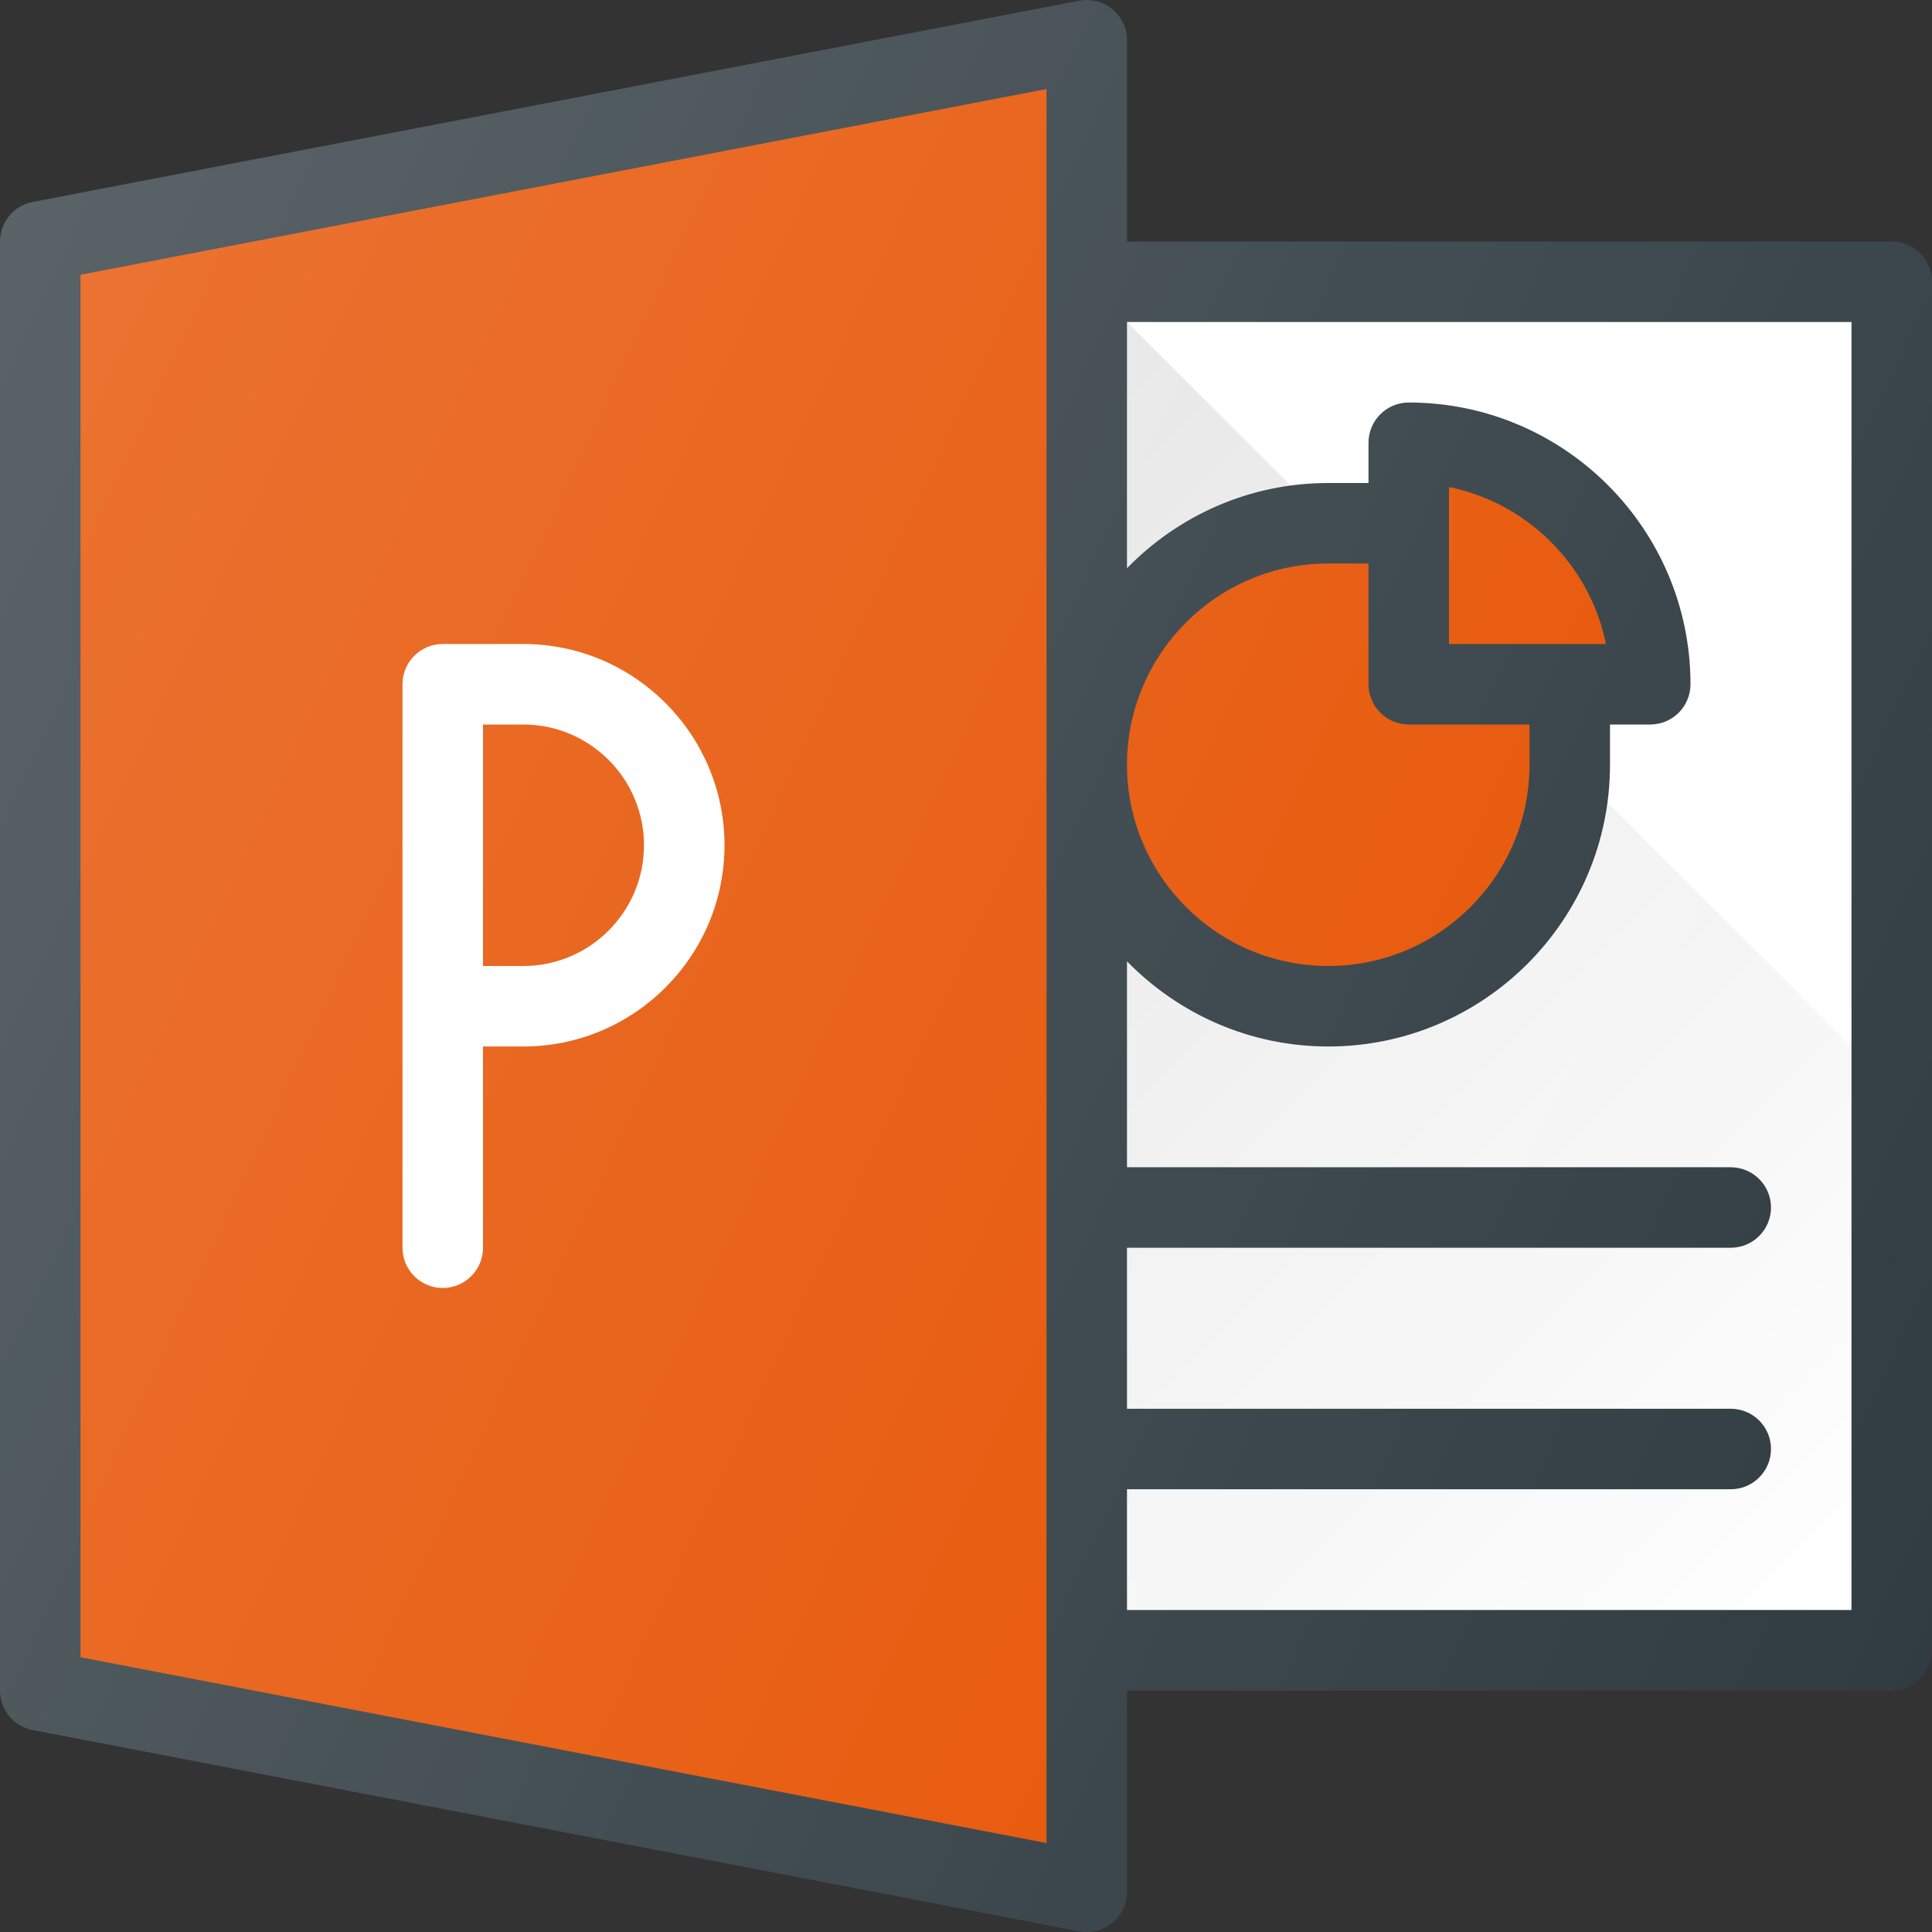 <?xml version="1.0" ?><svg enable-background="new 0 0 24 24" id="Layer_1" version="1.1" viewBox="0 0 24 24" xml:space="preserve" xmlns="http://www.w3.org/2000/svg" xmlns:xlink="http://www.w3.org/1999/xlink"><rect x="0" y="0" width="24" height="24" fill="#333333" stroke="none"/><g><path d="M23.5,3H14v-2.5c0-0.149-0.066-0.291-0.182-0.385   c-0.114-0.095-0.268-0.134-0.413-0.106l-13,2.5C0.17,2.554,0,2.76,0,3v18   c0,0.24,0.17,0.446,0.405,0.491l13,2.5c0.031,0.006,0.063,0.009,0.095,0.009   c0.115,0,0.229-0.04,0.318-0.115C13.934,23.791,14,23.649,14,23.5v-2.5h9.5   c0.276,0,0.5-0.224,0.5-0.5v-17C24,3.224,23.776,3,23.5,3z" fill="#303C42"/><path d="M18,8v-1.95c0.979,0.199,1.75,0.972,1.95,1.95H18z" fill="#E65100"/><path d="M17.5,9H19v0.5c0,1.378-1.121,2.5-2.5,2.5s-2.5-1.122-2.5-2.5s1.121-2.5,2.5-2.5H17   v1.5C17,8.776,17.224,9,17.5,9z" fill="#E65100"/><polygon fill="#E65100" points="13,22.895 1,20.587 1,3.413 13,1.106  "/><path d="M23,20h-9v-1.5h7.5c0.276,0,0.5-0.224,0.5-0.5s-0.224-0.5-0.5-0.5H14v-2h7.5   c0.276,0,0.5-0.224,0.5-0.5s-0.224-0.5-0.5-0.5H14v-2.558c0.636,0.651,1.52,1.058,2.5,1.058   c1.93,0,3.5-1.57,3.5-3.5v-0.5h0.5c0.276,0,0.5-0.224,0.5-0.5c0-1.93-1.57-3.5-3.5-3.5   c-0.276,0-0.5,0.224-0.5,0.5v0.5h-0.5c-0.98,0-1.864,0.407-2.5,1.058V4h9V20z" fill="#FFFFFF"/><path d="M6.5,8h-1c-0.276,0-0.5,0.224-0.5,0.5v7c0,0.276,0.224,0.5,0.5,0.5   S6,15.776,6,15.5v-2.5h0.5c1.379,0,2.5-1.122,2.5-2.5S7.879,8,6.5,8z M6.5,12H6v-3   h0.5c0.827,0,1.5,0.673,1.5,1.5S7.327,12,6.5,12z" fill="#FFFFFF"/><linearGradient gradientUnits="userSpaceOnUse" id="SVGID_1_" x1="10" x2="22.5" y1="8" y2="20.5"><stop offset="0" style="stop-color:#000000;stop-opacity:0.1"/><stop offset="1" style="stop-color:#000000;stop-opacity:0"/></linearGradient><path d="M14,4v3.058c0.535-0.548,1.251-0.906,2.047-1.011L14,4z    M19.954,9.954C19.729,11.668,18.274,13,16.5,13   c-0.98,0-1.864-0.407-2.5-1.058v2.558h7.5c0.276,0,0.5,0.224,0.5,0.5s-0.224,0.5-0.5,0.5H14   v2h7.5c0.276,0,0.5,0.224,0.5,0.5s-0.224,0.5-0.5,0.5H14v1.5h9v-7L19.954,9.954z" fill="url(#SVGID_1_)"/><linearGradient gradientUnits="userSpaceOnUse" id="SVGID_2_" x1="-1.442" x2="25.059" y1="5.982" y2="18.34"><stop offset="0" style="stop-color:#FFFFFF;stop-opacity:0.2"/><stop offset="1" style="stop-color:#FFFFFF;stop-opacity:0"/></linearGradient><path d="M23.5,3H14v-2.5c0-0.149-0.066-0.291-0.182-0.385   c-0.114-0.095-0.268-0.134-0.413-0.106l-13,2.5C0.17,2.554,0,2.76,0,3v18   c0,0.24,0.17,0.446,0.405,0.491l13,2.5c0.031,0.006,0.063,0.009,0.095,0.009   c0.115,0,0.229-0.04,0.318-0.115C13.934,23.791,14,23.649,14,23.5v-2.5h9.5   c0.276,0,0.5-0.224,0.5-0.5v-17C24,3.224,23.776,3,23.5,3z" fill="url(#SVGID_2_)"/></g><g/><g/><g/><g/><g/><g/><g/><g/><g/><g/><g/><g/><g/><g/><g/></svg>